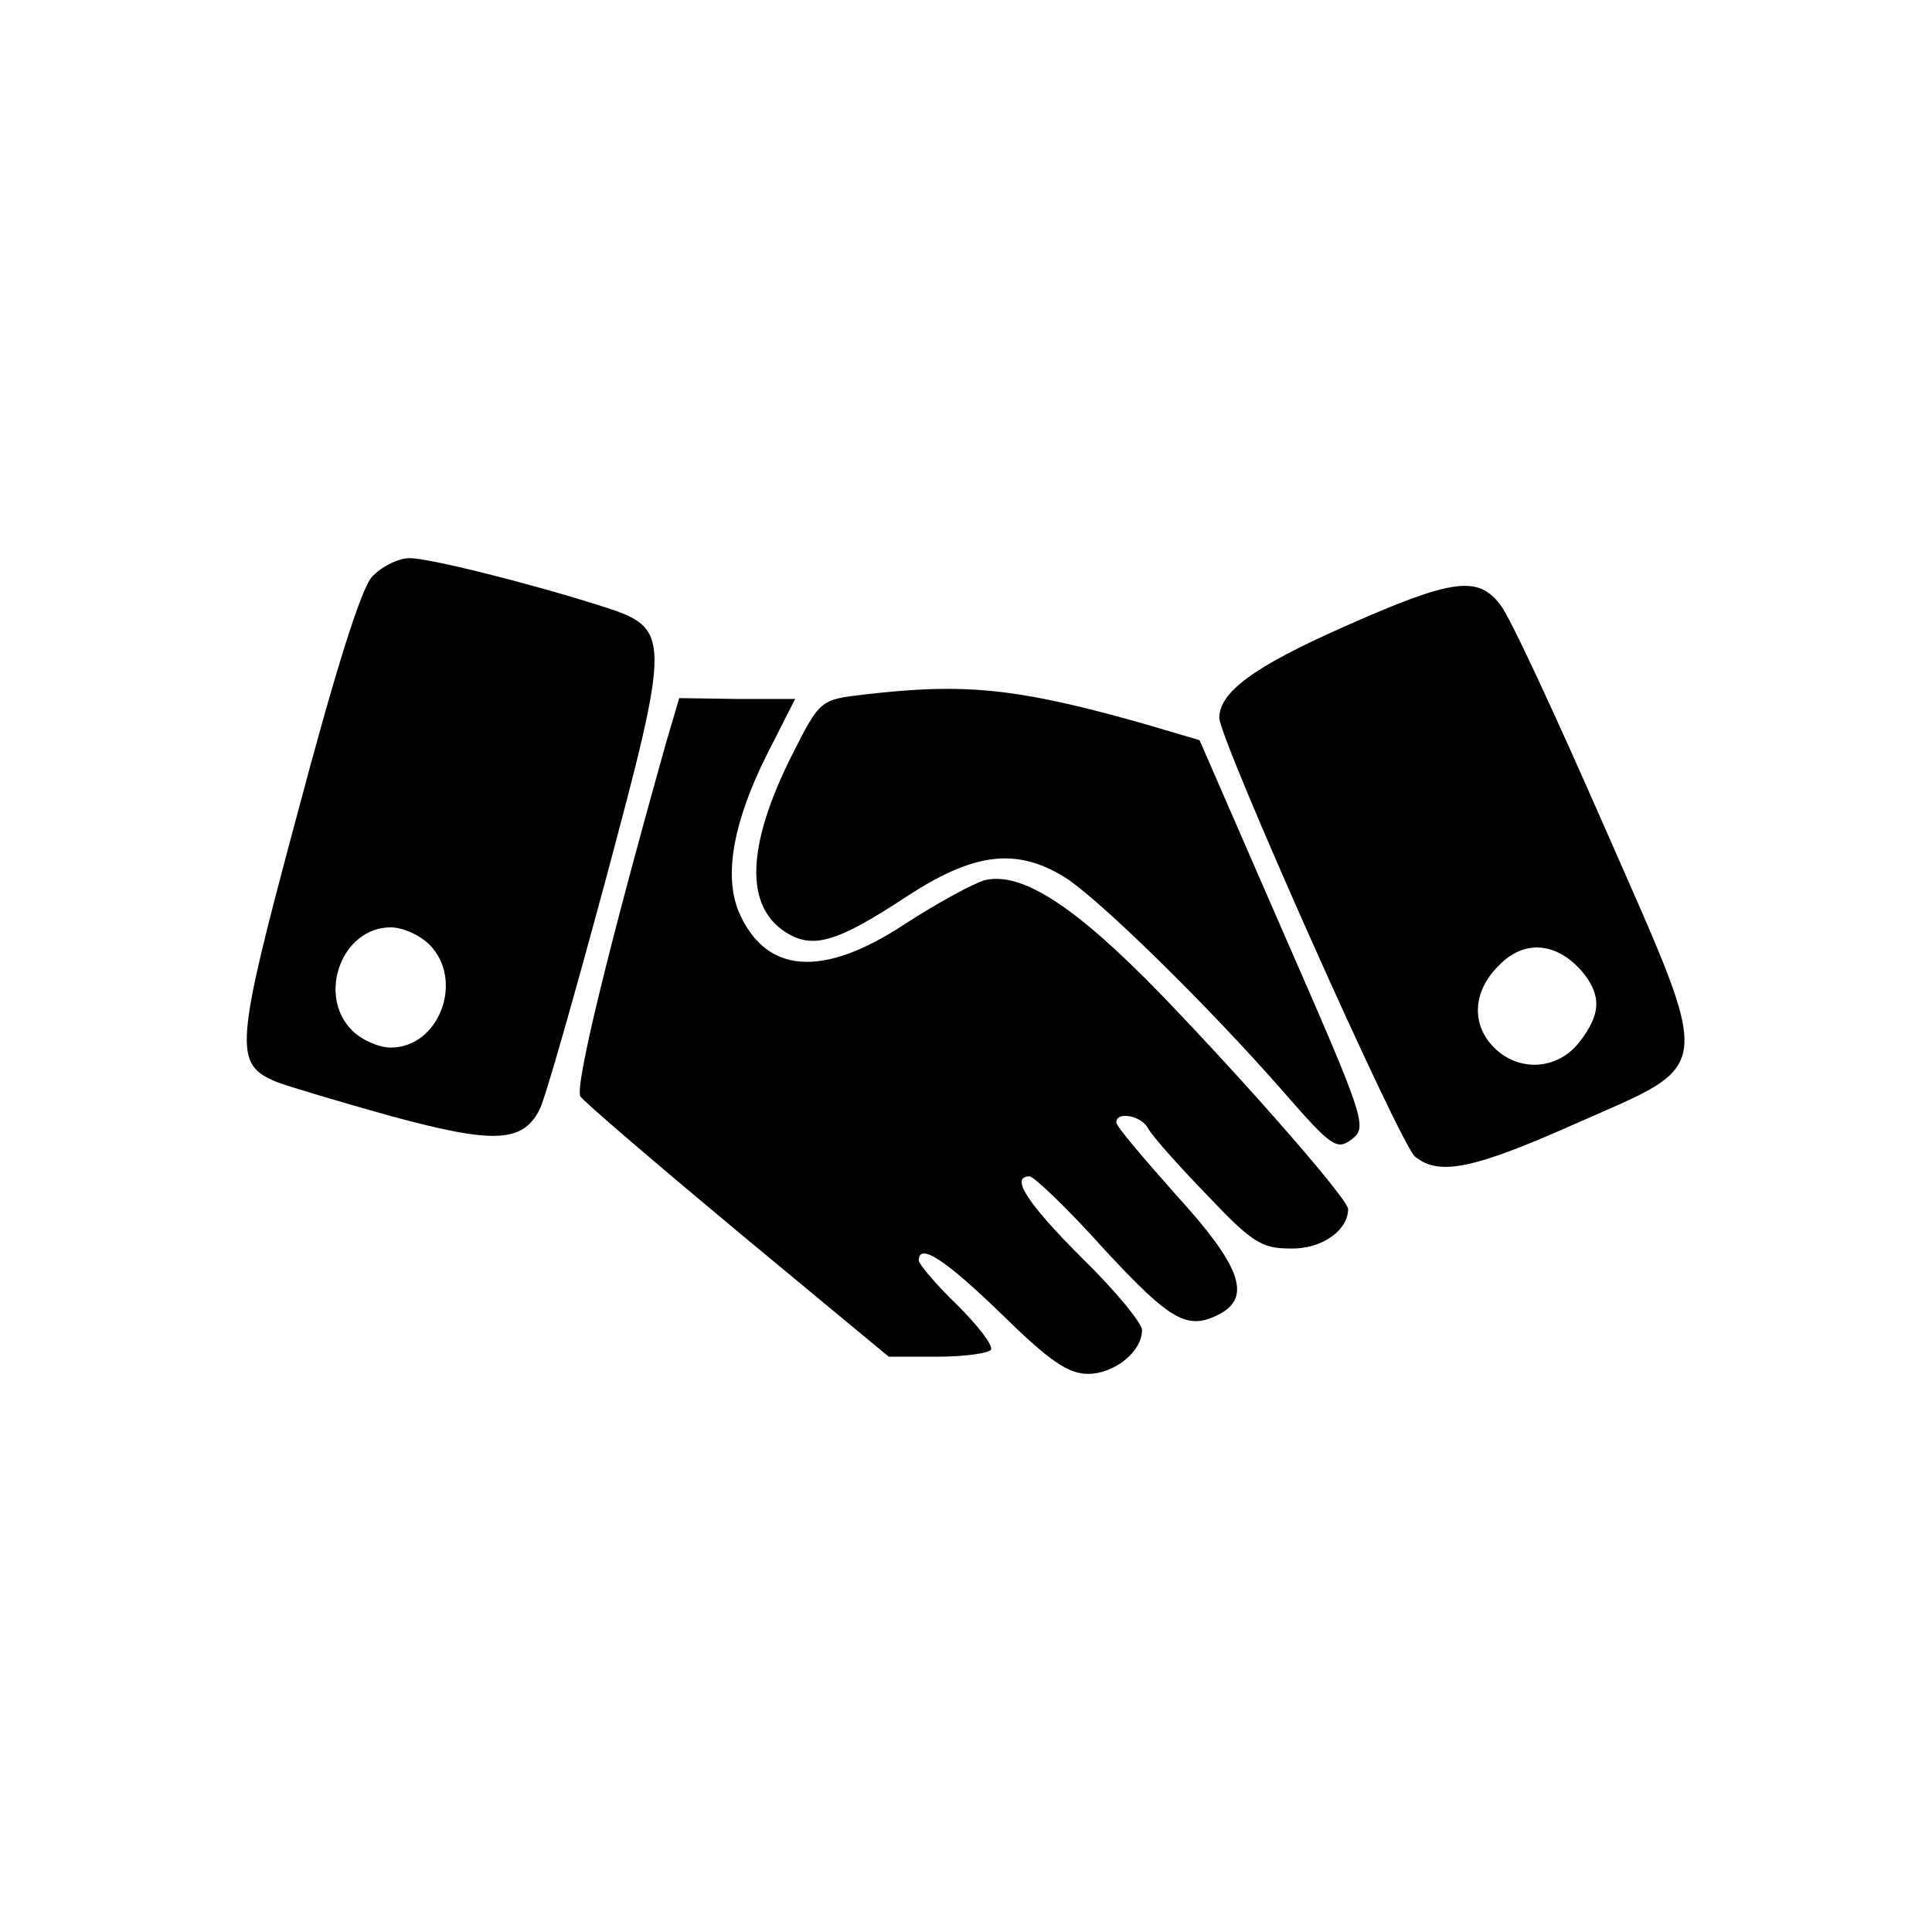 <?xml version="1.0" standalone="no"?>
<!DOCTYPE svg PUBLIC "-//W3C//DTD SVG 20010904//EN"
 "http://www.w3.org/TR/2001/REC-SVG-20010904/DTD/svg10.dtd">
<svg version="1.0" xmlns="http://www.w3.org/2000/svg"
 width="24" height="24" viewBox="0 0 225 225"
 preserveAspectRatio="xMidYMid meet">

<g transform="translate(0,225) scale(0.1,-0.1)"
fill="#000000" stroke="none">
<path d="M433 1578 c-13 -15 -43 -111 -87 -277 -73 -272 -74 -290 -24 -311 13
-5 73 -23 134 -40 118 -32 152 -31 172 7 6 10 40 130 77 267 77 288 77 294 -4
320 -85 27 -201 56 -224 56 -13 0 -33 -10 -44 -22z m67 -428 c41 -41 12 -120
-45 -120 -14 0 -34 9 -45 20 -41 41 -12 120 45 120 14 0 34 -9 45 -20z"/>
<path d="M1565 1520 c-104 -46 -145 -76 -145 -106 0 -25 211 -498 228 -511 28
-23 69 -14 186 38 165 73 163 53 35 345 -57 130 -111 247 -122 260 -26 34 -56
30 -182 -26z m278 -402 c22 -27 22 -49 -4 -82 -25 -32 -70 -35 -99 -6 -27 27
-25 66 6 96 29 30 67 27 97 -8z"/>
<path d="M1005 1441 c-50 -6 -50 -6 -83 -71 -52 -104 -55 -174 -8 -205 32 -21
60 -13 142 41 78 51 127 57 183 23 39 -24 167 -149 257 -252 54 -62 61 -67 78
-54 19 14 16 23 -79 240 l-98 225 -61 18 c-151 43 -212 49 -331 35z"/>
<path d="M776 1386 c-68 -242 -107 -402 -100 -413 5 -7 88 -78 184 -158 l175
-145 57 0 c31 0 59 4 62 8 3 5 -15 28 -39 52 -25 24 -45 48 -45 52 0 21 30 2
96 -62 56 -55 78 -70 101 -70 31 0 63 26 63 51 0 8 -31 46 -70 84 -64 64 -84
95 -61 95 5 0 45 -38 87 -85 78 -84 97 -95 135 -75 37 20 23 57 -51 138 -38
43 -70 80 -70 85 0 13 29 8 37 -7 4 -8 35 -43 68 -77 53 -56 64 -63 98 -63 36
-1 67 21 67 46 0 11 -113 141 -218 250 -100 103 -162 143 -205 133 -14 -4 -56
-27 -93 -51 -97 -64 -163 -58 -194 15 -17 42 -6 104 33 182 l33 65 -68 0 -67
1 -15 -51z"/>
</g>
</svg>
